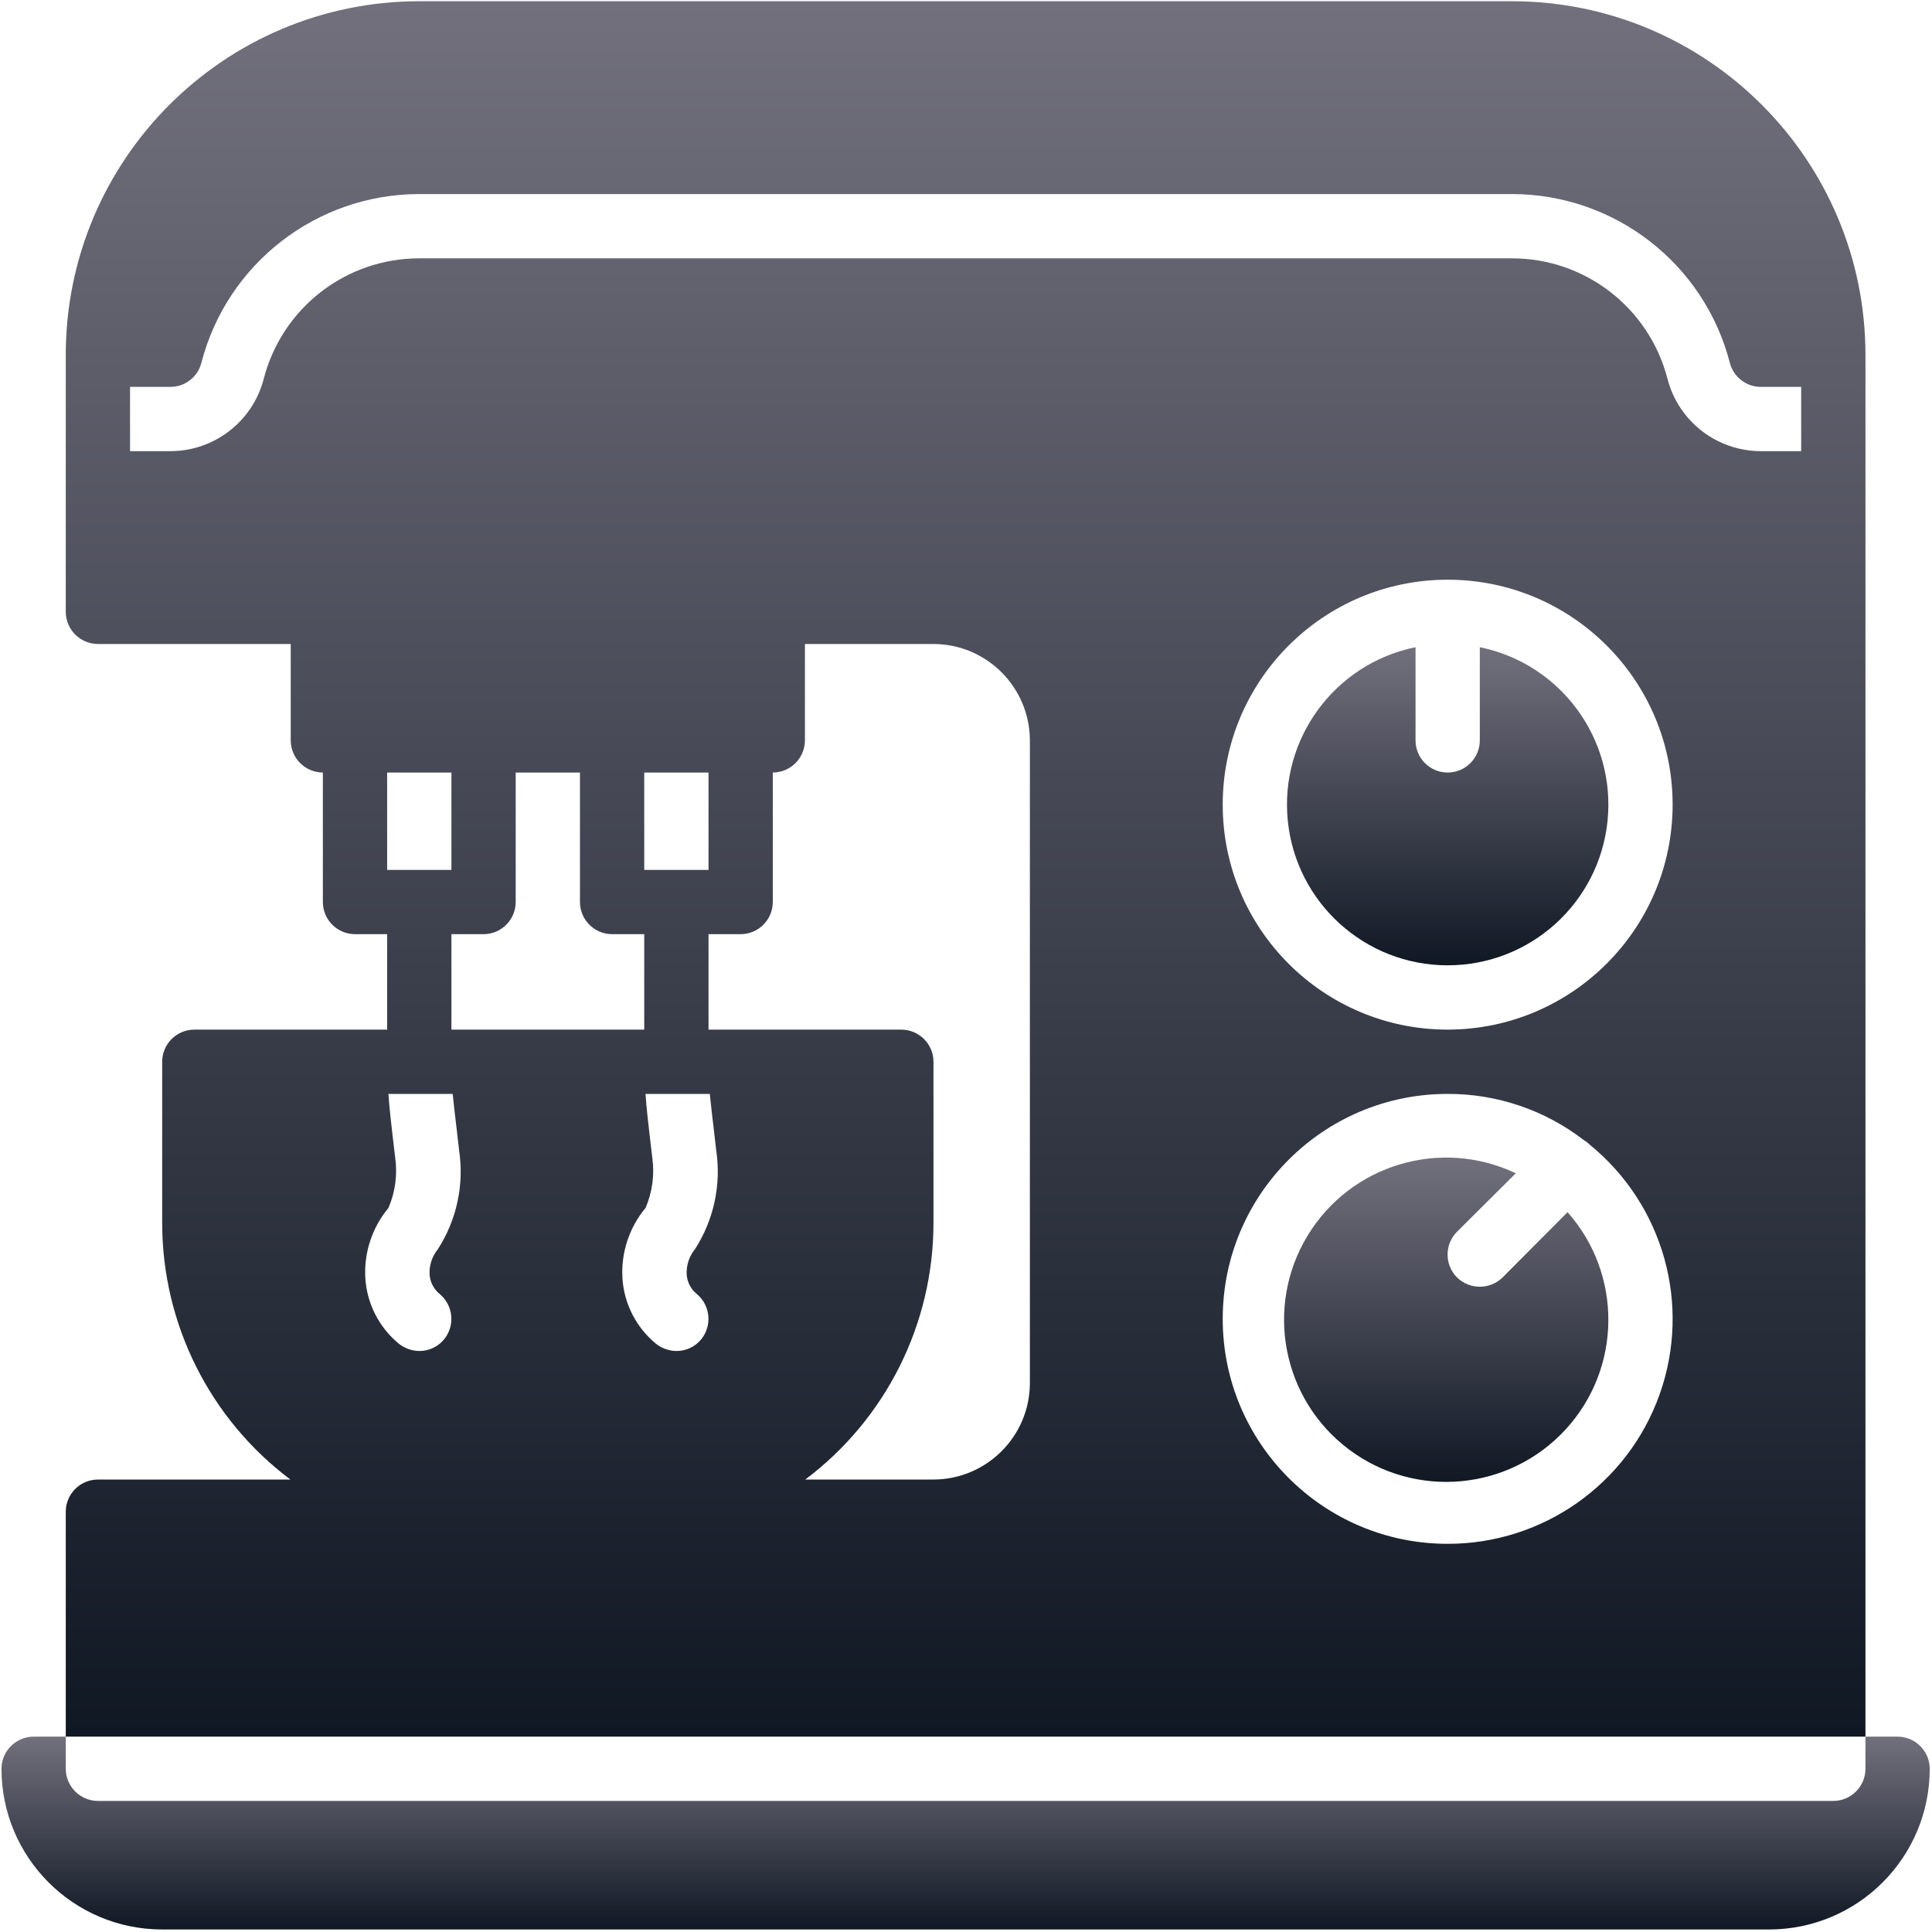 <svg width="513" height="513" viewBox="0 0 513 513" fill="none" xmlns="http://www.w3.org/2000/svg">
<g clip-path="url(#clip0_10025_65694)">
<path d="M503.864 461.129H495.331V469.662C495.317 474.369 491.505 478.181 486.798 478.195H25.997C21.29 478.181 17.478 474.369 17.464 469.662V461.129H8.93C4.223 461.143 0.411 464.955 0.397 469.662C0.406 493.223 19.503 512.321 43.064 512.329H469.731C493.292 512.321 512.389 493.223 512.398 469.662C512.383 464.955 508.571 461.143 503.864 461.129Z" fill="url(#paint0_linear_10025_65694)"/>
<path d="M495.33 461.128V94.195C495.299 42.366 453.292 0.359 401.464 0.328H111.33C59.502 0.359 17.495 42.366 17.464 94.195V162.462C17.478 167.169 21.29 170.981 25.997 170.995H77.197V196.595C77.211 201.302 81.023 205.114 85.73 205.128V239.517C85.744 244.224 89.556 248.036 94.263 248.05H102.796V273.394H51.597C46.89 273.408 43.078 277.22 43.064 281.927V324.764C43.079 351.553 55.69 376.775 77.112 392.86H25.997C21.29 392.874 17.478 396.686 17.464 401.393V461.128H478.264H495.33ZM116.792 343.624C120.388 346.657 120.882 352.016 117.901 355.656C116.284 357.616 113.871 358.744 111.33 358.728C109.342 358.7 107.42 358.009 105.869 356.765C100.587 352.401 97.37 346.028 96.994 339.186C96.653 332.488 98.846 325.907 103.138 320.754C104.954 316.537 105.574 311.902 104.93 307.357L104.333 302.322C103.906 298.311 103.394 294.557 103.138 290.461H120.205C120.546 293.704 120.888 296.861 121.314 300.274L121.911 305.479C123.271 314.605 121.27 323.915 116.279 331.676C114.771 333.527 113.983 335.861 114.06 338.247C114.151 340.351 115.147 342.311 116.792 343.624ZM162.53 248.051H171.063V273.395H119.863V248.051H128.397C133.104 248.037 136.916 244.225 136.93 239.518V205.128H153.997V239.517C154.011 244.224 157.823 248.037 162.53 248.051ZM119.864 230.984H102.797V205.128H119.864V230.984ZM185.058 343.624C188.654 346.657 189.148 352.016 186.167 355.656C184.55 357.616 182.137 358.744 179.596 358.728C177.608 358.7 175.686 358.009 174.135 356.765C168.853 352.401 165.636 346.028 165.26 339.186C164.919 332.488 167.112 325.907 171.404 320.754C173.22 316.537 173.84 311.902 173.196 307.357L172.599 302.322C172.172 298.311 171.66 294.557 171.404 290.461H188.471C188.812 293.704 189.154 296.861 189.58 300.274L190.177 305.479C191.537 314.605 189.536 323.915 184.545 331.676C183.037 333.527 182.249 335.861 182.326 338.247C182.418 340.351 183.413 342.311 185.058 343.624ZM171.064 230.984V205.128H188.131V230.984H171.064ZM273.464 367.261C273.423 381.382 261.985 392.82 247.864 392.861H213.816C235.238 376.776 247.849 351.554 247.864 324.765V281.928C247.85 277.221 244.038 273.409 239.331 273.395H188.131V248.051H196.664C201.371 248.037 205.183 244.225 205.197 239.518V205.128C209.904 205.114 213.716 201.302 213.73 196.595V170.995H247.863C261.984 171.036 273.422 182.474 273.463 196.595L273.464 367.261ZM440.675 370.253C432.204 394.056 409.663 409.948 384.397 409.928C351.407 409.928 324.664 383.184 324.664 350.195C324.664 317.206 351.407 290.461 384.397 290.461C397.487 290.429 410.216 294.751 420.578 302.749C421.141 303.077 421.657 303.479 422.114 303.944C441.712 319.891 449.147 346.449 440.675 370.253ZM324.664 213.661C324.664 180.671 351.408 153.928 384.397 153.928C417.386 153.928 444.13 180.671 444.13 213.661C444.094 246.636 417.371 273.358 384.397 273.394C351.407 273.395 324.664 246.651 324.664 213.661ZM442.765 100.595C437.913 81.753 420.92 68.587 401.464 68.595H111.33C91.874 68.587 74.881 81.753 70.029 100.595C67.102 111.875 56.936 119.762 45.282 119.795H34.53V102.728H45.282C49.153 102.714 52.524 100.081 53.474 96.328C60.304 69.96 84.091 51.54 111.33 51.528H401.463C428.701 51.54 452.489 69.96 459.319 96.328C460.269 100.081 463.64 102.714 467.511 102.728H478.263V119.795H467.511C455.858 119.762 445.692 111.875 442.765 100.595Z" fill="url(#paint1_linear_10025_65694)"/>
<path d="M384.397 256.319C406.301 256.319 424.646 239.733 426.848 217.941C429.05 196.148 414.392 176.229 392.931 171.848V196.595C392.931 201.308 389.111 205.128 384.398 205.128C379.685 205.128 375.865 201.308 375.865 196.595V171.848C354.404 176.229 339.746 196.148 341.948 217.941C344.148 239.734 362.493 256.319 384.397 256.319Z" fill="url(#paint2_linear_10025_65694)"/>
<path d="M398.989 339.188C395.624 342.488 390.237 342.488 386.872 339.188C383.544 335.834 383.544 330.424 386.872 327.071L402.488 311.54C382.521 302.053 358.614 309.229 347.173 328.144C335.731 347.058 340.473 371.565 358.145 384.846C375.817 398.127 400.675 395.867 415.661 379.617C430.647 363.367 430.892 338.407 416.227 321.866L398.989 339.188Z" fill="url(#paint3_linear_10025_65694)"/>
</g>
<defs>
<linearGradient id="paint0_linear_10025_65694" x1="256.397" y1="461.129" x2="256.397" y2="512.329" gradientUnits="userSpaceOnUse">
<stop stop-color="#72707D"/>
<stop offset="1" stop-color="#101824"/>
</linearGradient>
<linearGradient id="paint1_linear_10025_65694" x1="256.397" y1="0.328" x2="256.397" y2="461.128" gradientUnits="userSpaceOnUse">
<stop stop-color="#72707D"/>
<stop offset="1" stop-color="#101824"/>
</linearGradient>
<linearGradient id="paint2_linear_10025_65694" x1="384.398" y1="171.848" x2="384.398" y2="256.319" gradientUnits="userSpaceOnUse">
<stop stop-color="#72707D"/>
<stop offset="1" stop-color="#101824"/>
</linearGradient>
<linearGradient id="paint3_linear_10025_65694" x1="384.01" y1="307.367" x2="384.01" y2="393.483" gradientUnits="userSpaceOnUse">
<stop stop-color="#72707D"/>
<stop offset="1" stop-color="#101824"/>
</linearGradient>
<clipPath id="clip0_10025_65694">
<rect width="512" height="512" fill="white" transform="translate(0.397 0.328)"/>
</clipPath>
</defs>
</svg>
